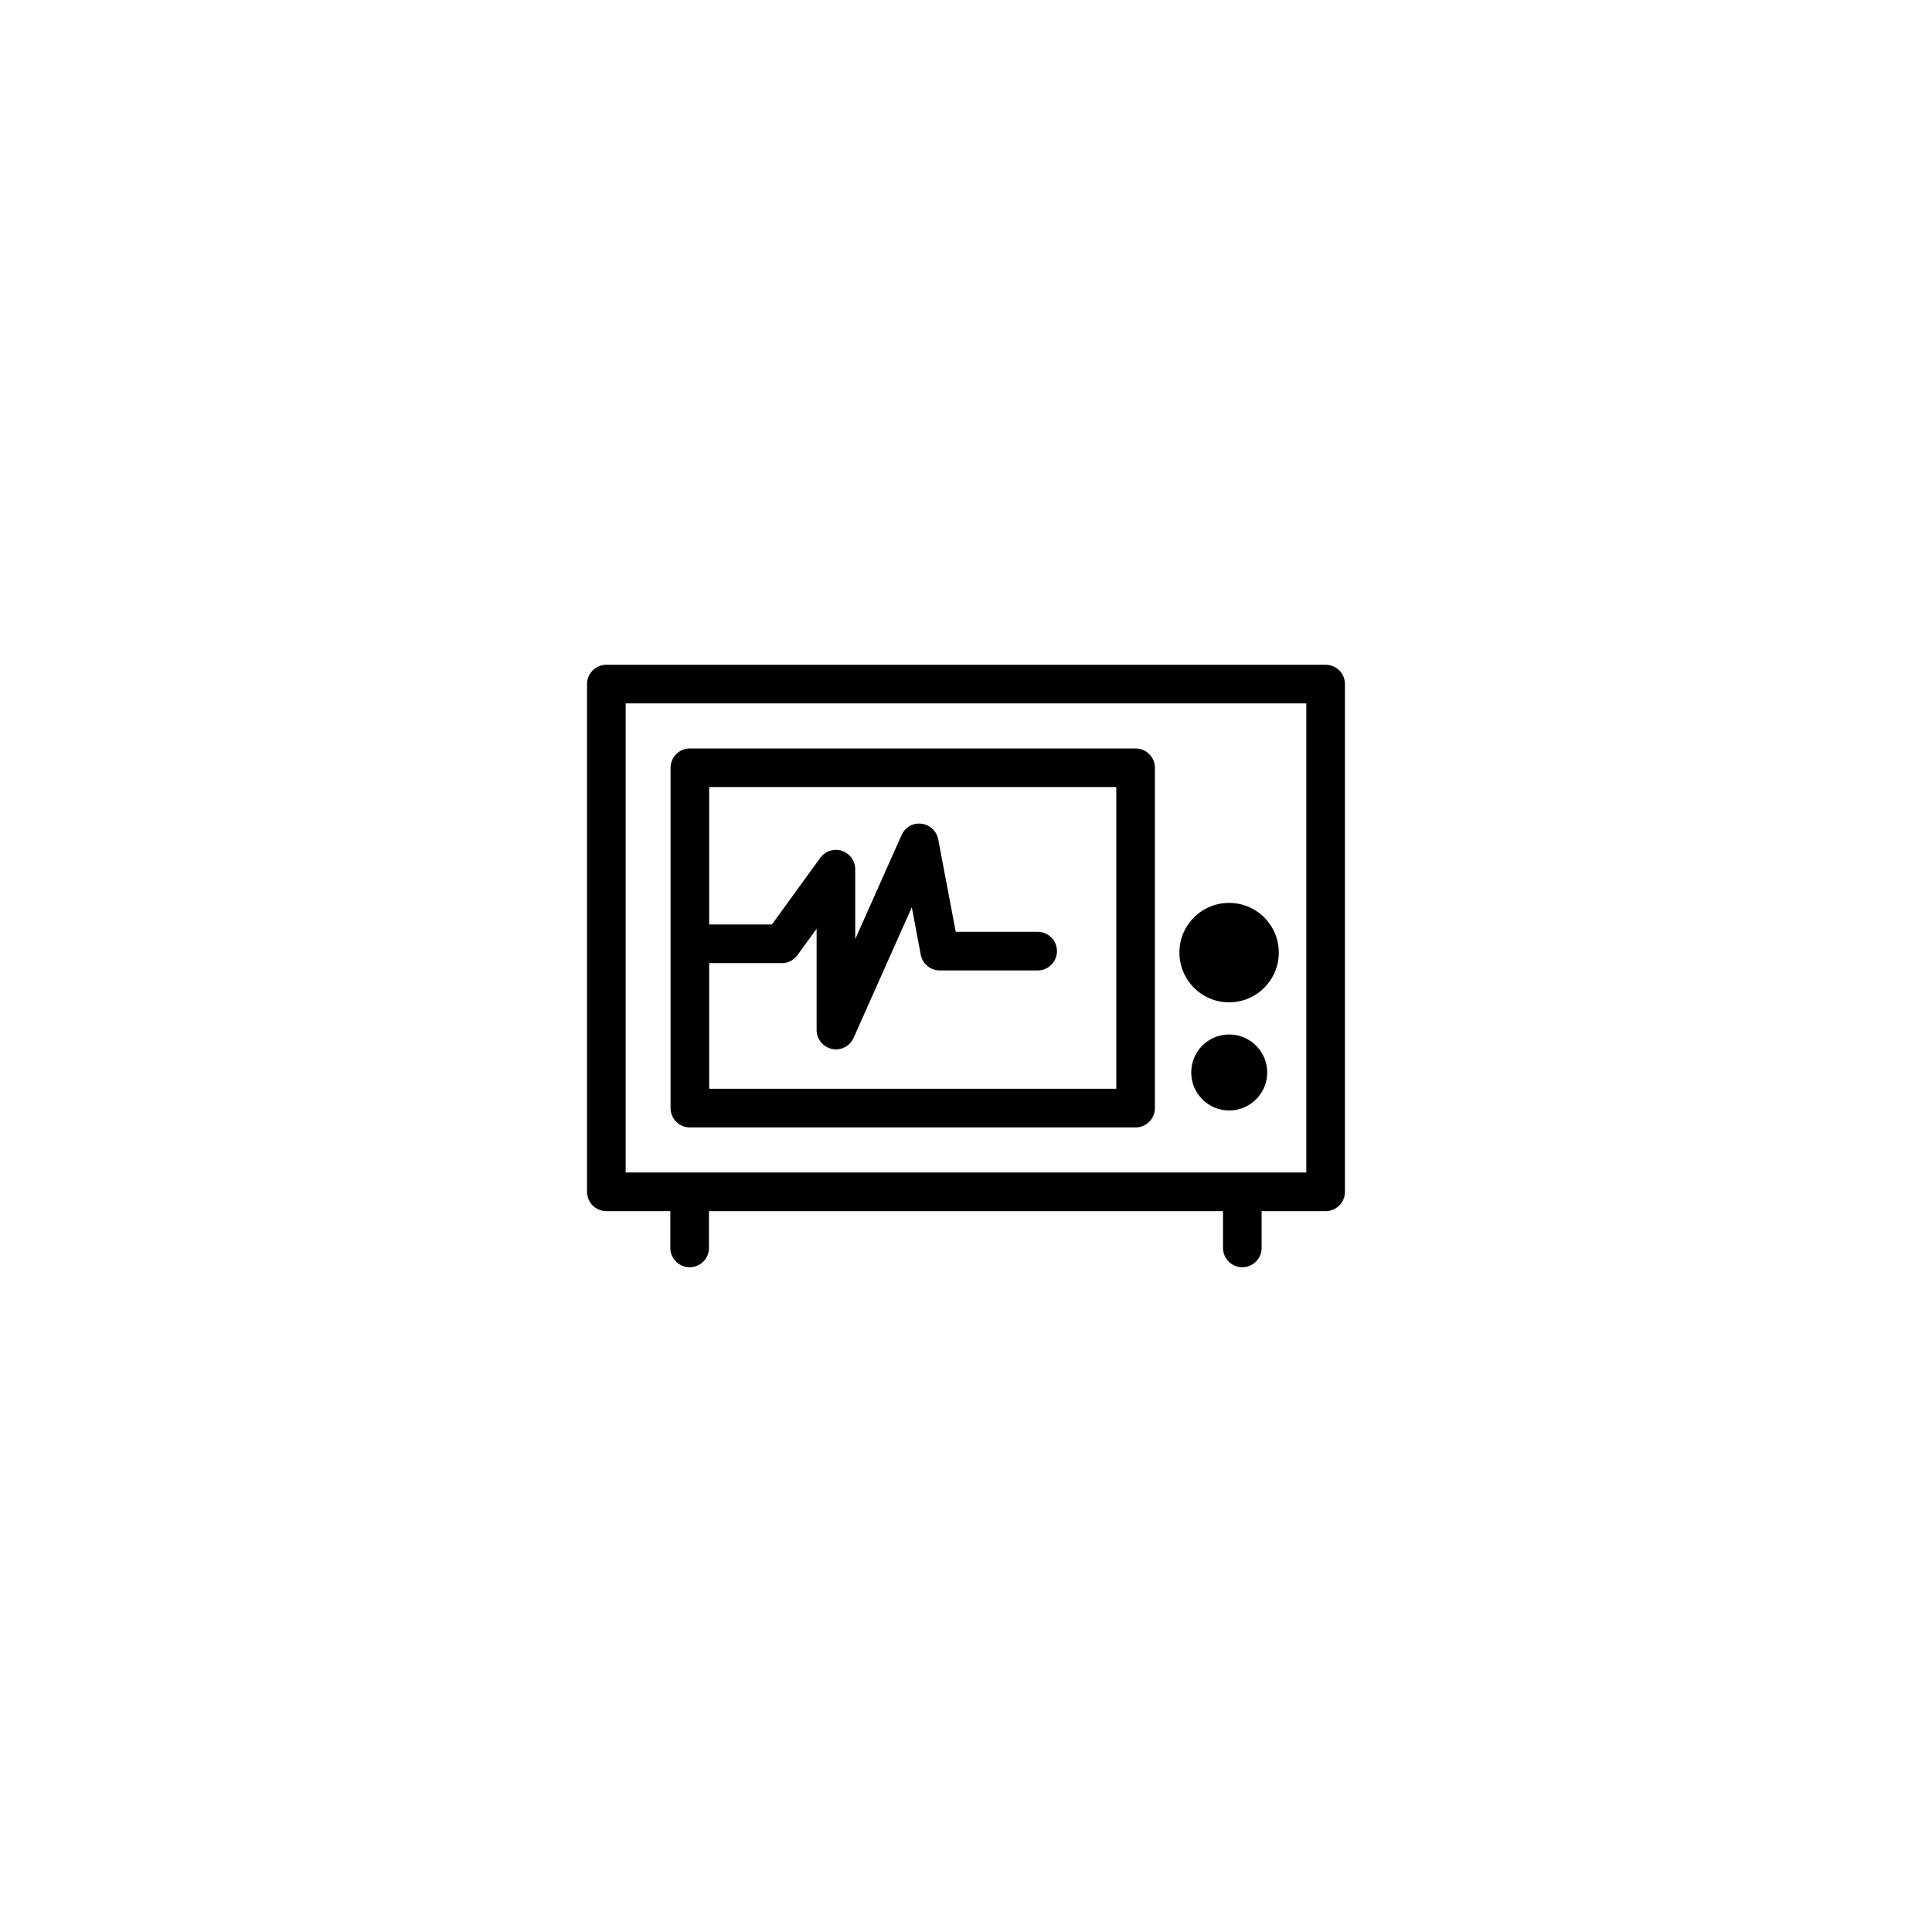 <?xml version="1.0" encoding="utf-8"?>
<!-- Generator: Adobe Illustrator 16.0.4, SVG Export Plug-In . SVG Version: 6.00 Build 0)  -->
<!DOCTYPE svg PUBLIC "-//W3C//DTD SVG 1.1//EN" "http://www.w3.org/Graphics/SVG/1.1/DTD/svg11.dtd">
<svg version="1.1" id="Layer_1" xmlns="http://www.w3.org/2000/svg" xmlns:xlink="http://www.w3.org/1999/xlink" x="0px" y="0px"
	 width="50px" height="50px" viewBox="0 0 50 50" enable-background="new 0 0 50 50" xml:space="preserve">
<path d="M34.308,17.204H15.692c-0.276,0-0.5,0.224-0.5,0.5v13.14c0,0.276,0.224,0.5,0.5,0.5h1.656v0.952c0,0.276,0.224,0.5,0.5,0.5
	s0.5-0.224,0.5-0.5v-0.952h13.303v0.952c0,0.276,0.224,0.5,0.5,0.5s0.5-0.224,0.5-0.5v-0.952h1.656c0.276,0,0.5-0.224,0.5-0.5
	v-13.14C34.808,17.428,34.584,17.204,34.308,17.204z M33.808,30.344H16.192v-12.14h17.615V30.344z M17.854,29.178h11.535
	c0.275,0,0.5-0.224,0.5-0.5V19.87c0-0.276-0.225-0.5-0.5-0.5H17.854c-0.276,0-0.5,0.224-0.5,0.5v8.808
	C17.354,28.954,17.578,29.178,17.854,29.178z M28.89,20.37v7.808H18.354v-3.252h1.878c0.16,0,0.311-0.076,0.405-0.206l0.497-0.684
	v2.622c0,0.234,0.165,0.439,0.396,0.488c0.035,0.008,0.07,0.012,0.104,0.012c0.194,0,0.375-0.113,0.457-0.297l1.506-3.381
	l0.232,1.228c0.044,0.236,0.251,0.407,0.491,0.407h2.534c0.276,0,0.5-0.224,0.5-0.5c0-0.276-0.224-0.5-0.5-0.5h-2.12l-0.453-2.393
	c-0.041-0.215-0.216-0.379-0.433-0.404c-0.223-0.029-0.426,0.094-0.515,0.293l-1.2,2.694v-1.81c0-0.217-0.14-0.408-0.346-0.476
	c-0.205-0.067-0.431,0.006-0.559,0.182l-1.251,1.724h-1.623v-3.556L28.89,20.37L28.89,20.37z M30.523,24.653
	c0-0.711,0.575-1.286,1.286-1.286s1.286,0.575,1.286,1.286c0,0.71-0.575,1.287-1.286,1.287S30.523,25.363,30.523,24.653z
	 M32.795,27.755c0,0.544-0.441,0.984-0.984,0.984s-0.982-0.44-0.982-0.984c0-0.543,0.439-0.983,0.982-0.983
	S32.795,27.212,32.795,27.755z"/>
</svg>

